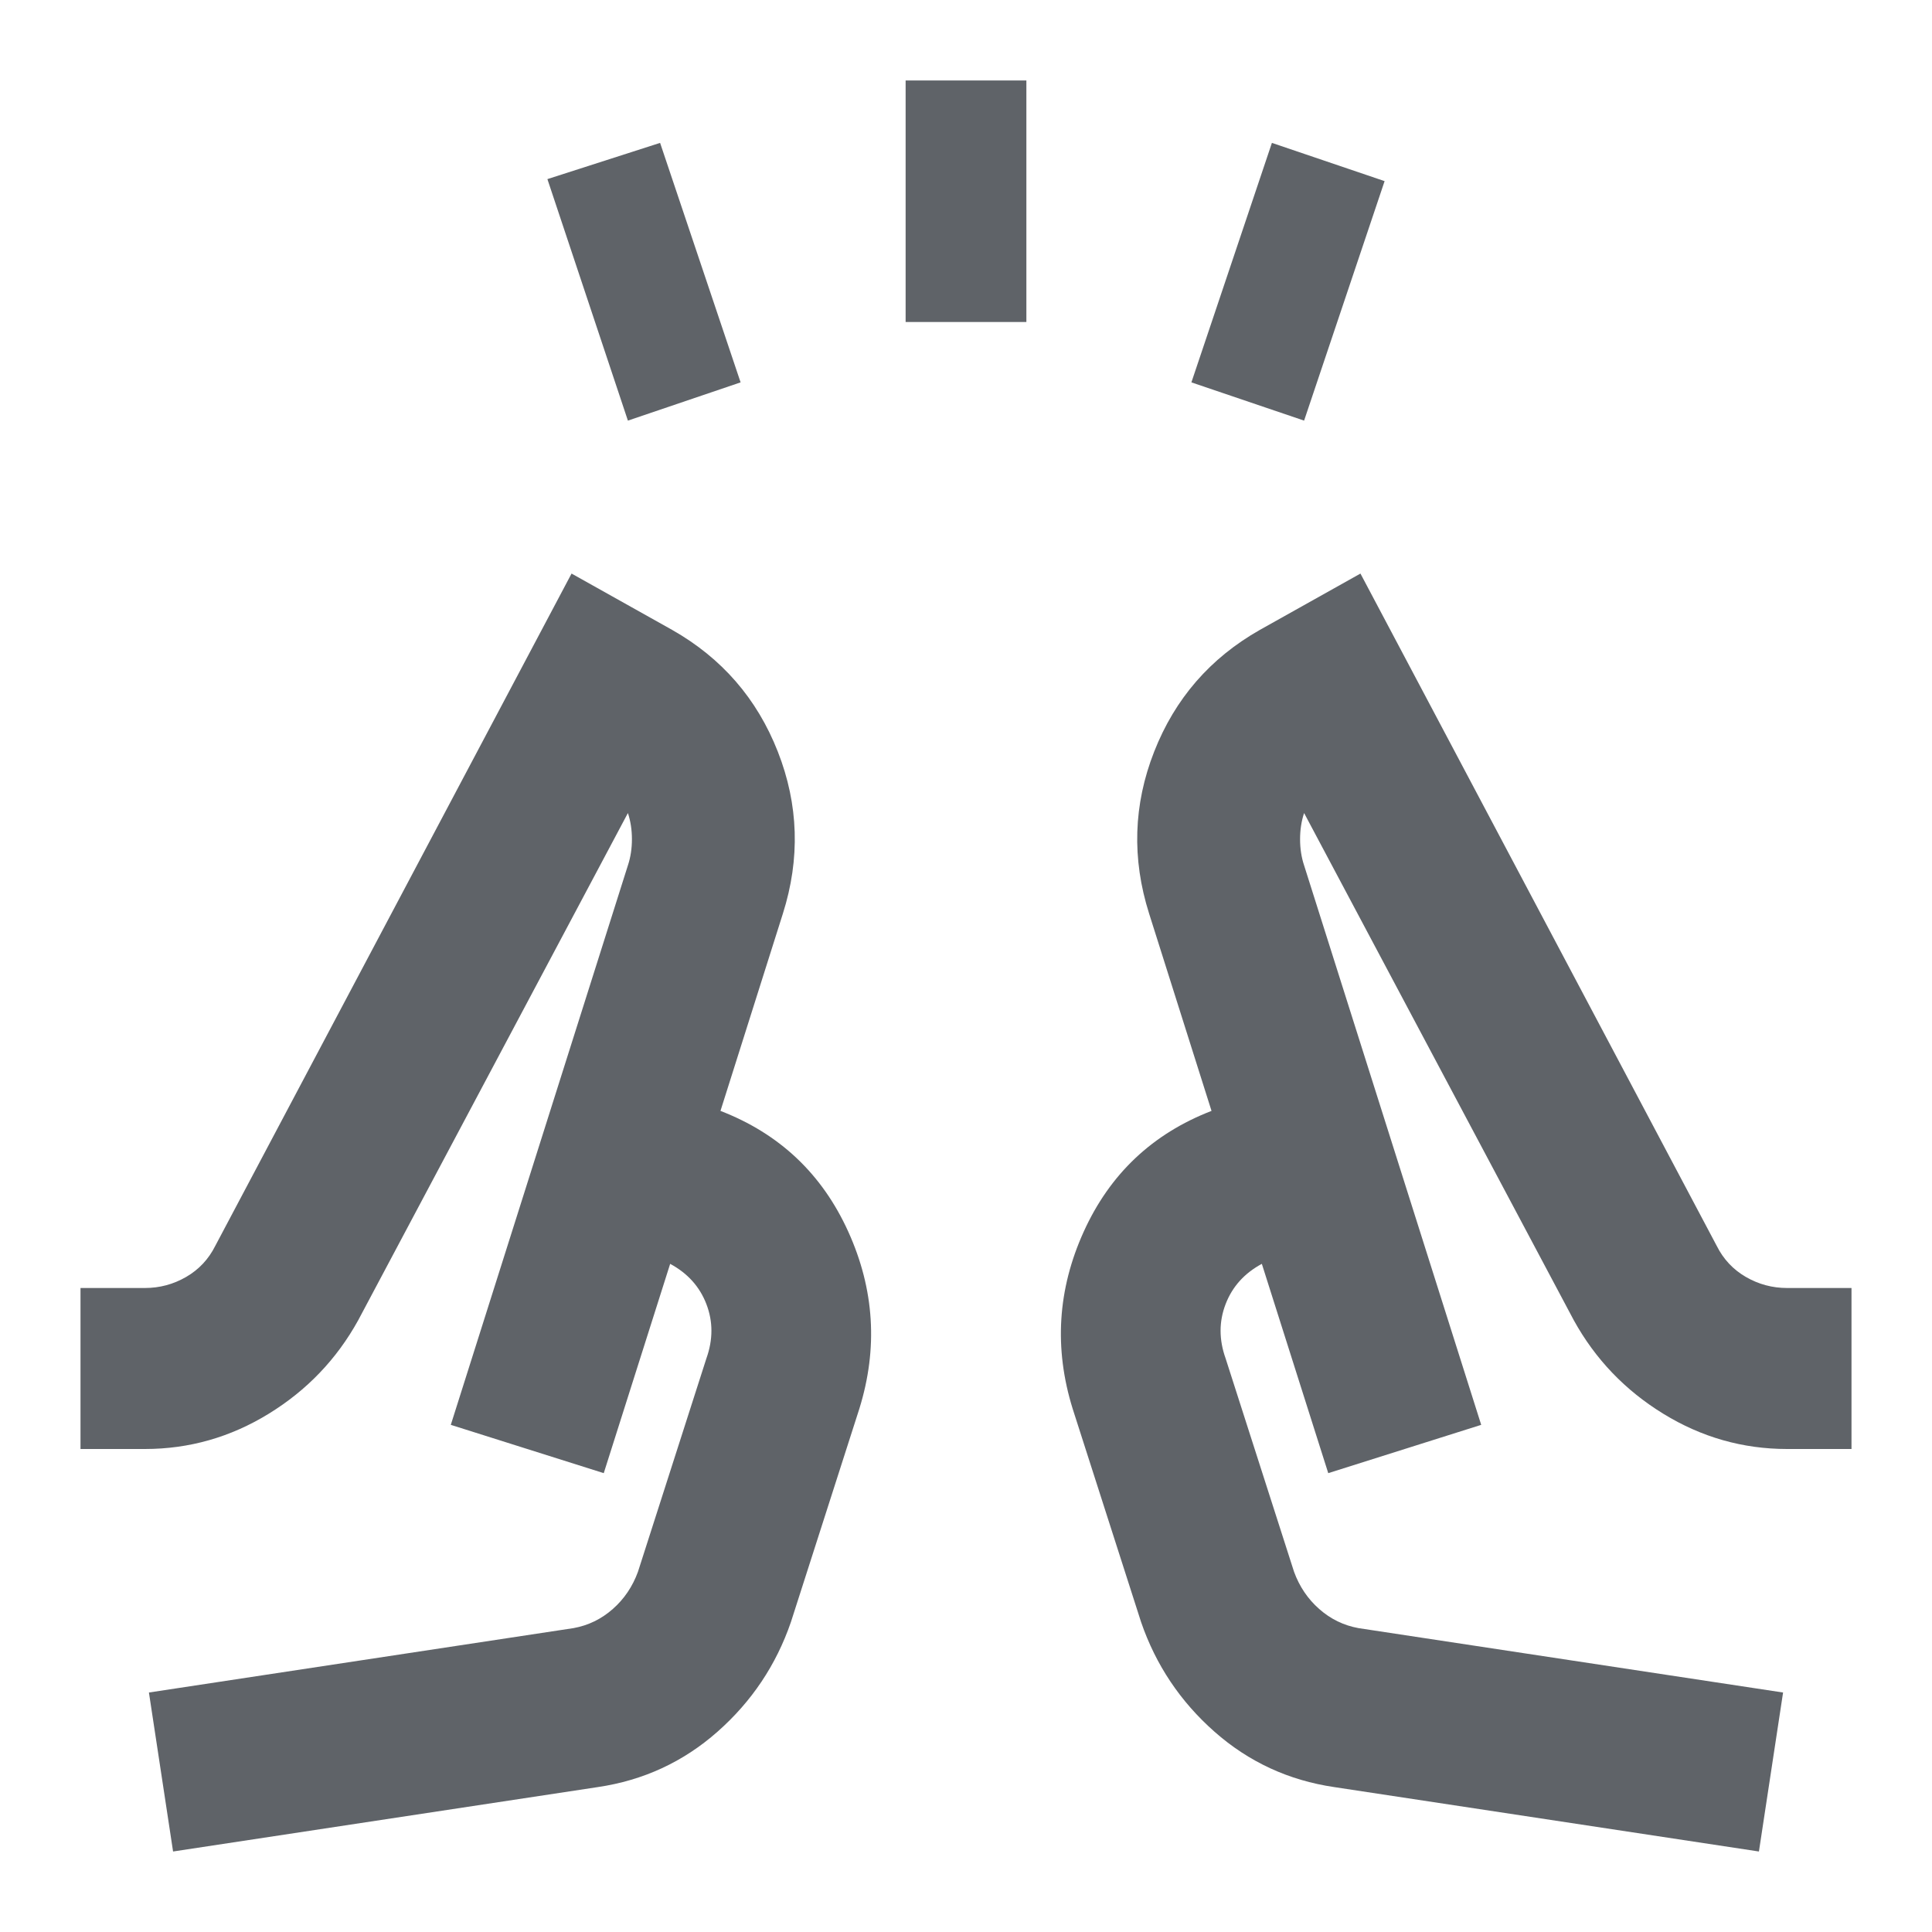 <svg xmlns="http://www.w3.org/2000/svg" height="24px" viewBox="0 -960 960 960" width="24px" fill="#5f6368"><path d="m312-751-40-120 56-18 40 119-56 19Zm138-49v-120h60v120h-60Zm198 49-56-19 40-119 56 19-40 119ZM86-40l-12-79 211-32q11-2 19.5-9.5T317-179l34-106q5-14 0-27t-18-20l-33 104-76-24 88-278q2-6 2-13t-2-13L178-304q-16 29-44.5 46.5T72-240H40v-80h32q11 0 20.5-5.5T107-341l177-334 50 28q37 21 52.5 60.5T389-506l-31 98q44 17 63.5 60t5.5 88l-34 106q-11 32-36.5 54.5T297-72L86-40Zm788 0L663-72q-34-5-59.5-27.5T567-154l-34-106q-14-45 5.5-88t63.5-60l-31-98q-13-41 2.5-80.5T626-647l50-28 177 334q5 10 14.5 15.5T888-320h32v80h-32q-33 0-61.5-17.5T782-304L648-556q-2 6-2 13t2 13l88 278-76 24-33-104q-13 7-18 20t0 27l34 106q4 11 12.5 18.5T675-151l211 32-12 79ZM224-252Zm512 0Zm-76 24-58-180 58 180ZM358-408l-58 180 58-180Z"/></svg>